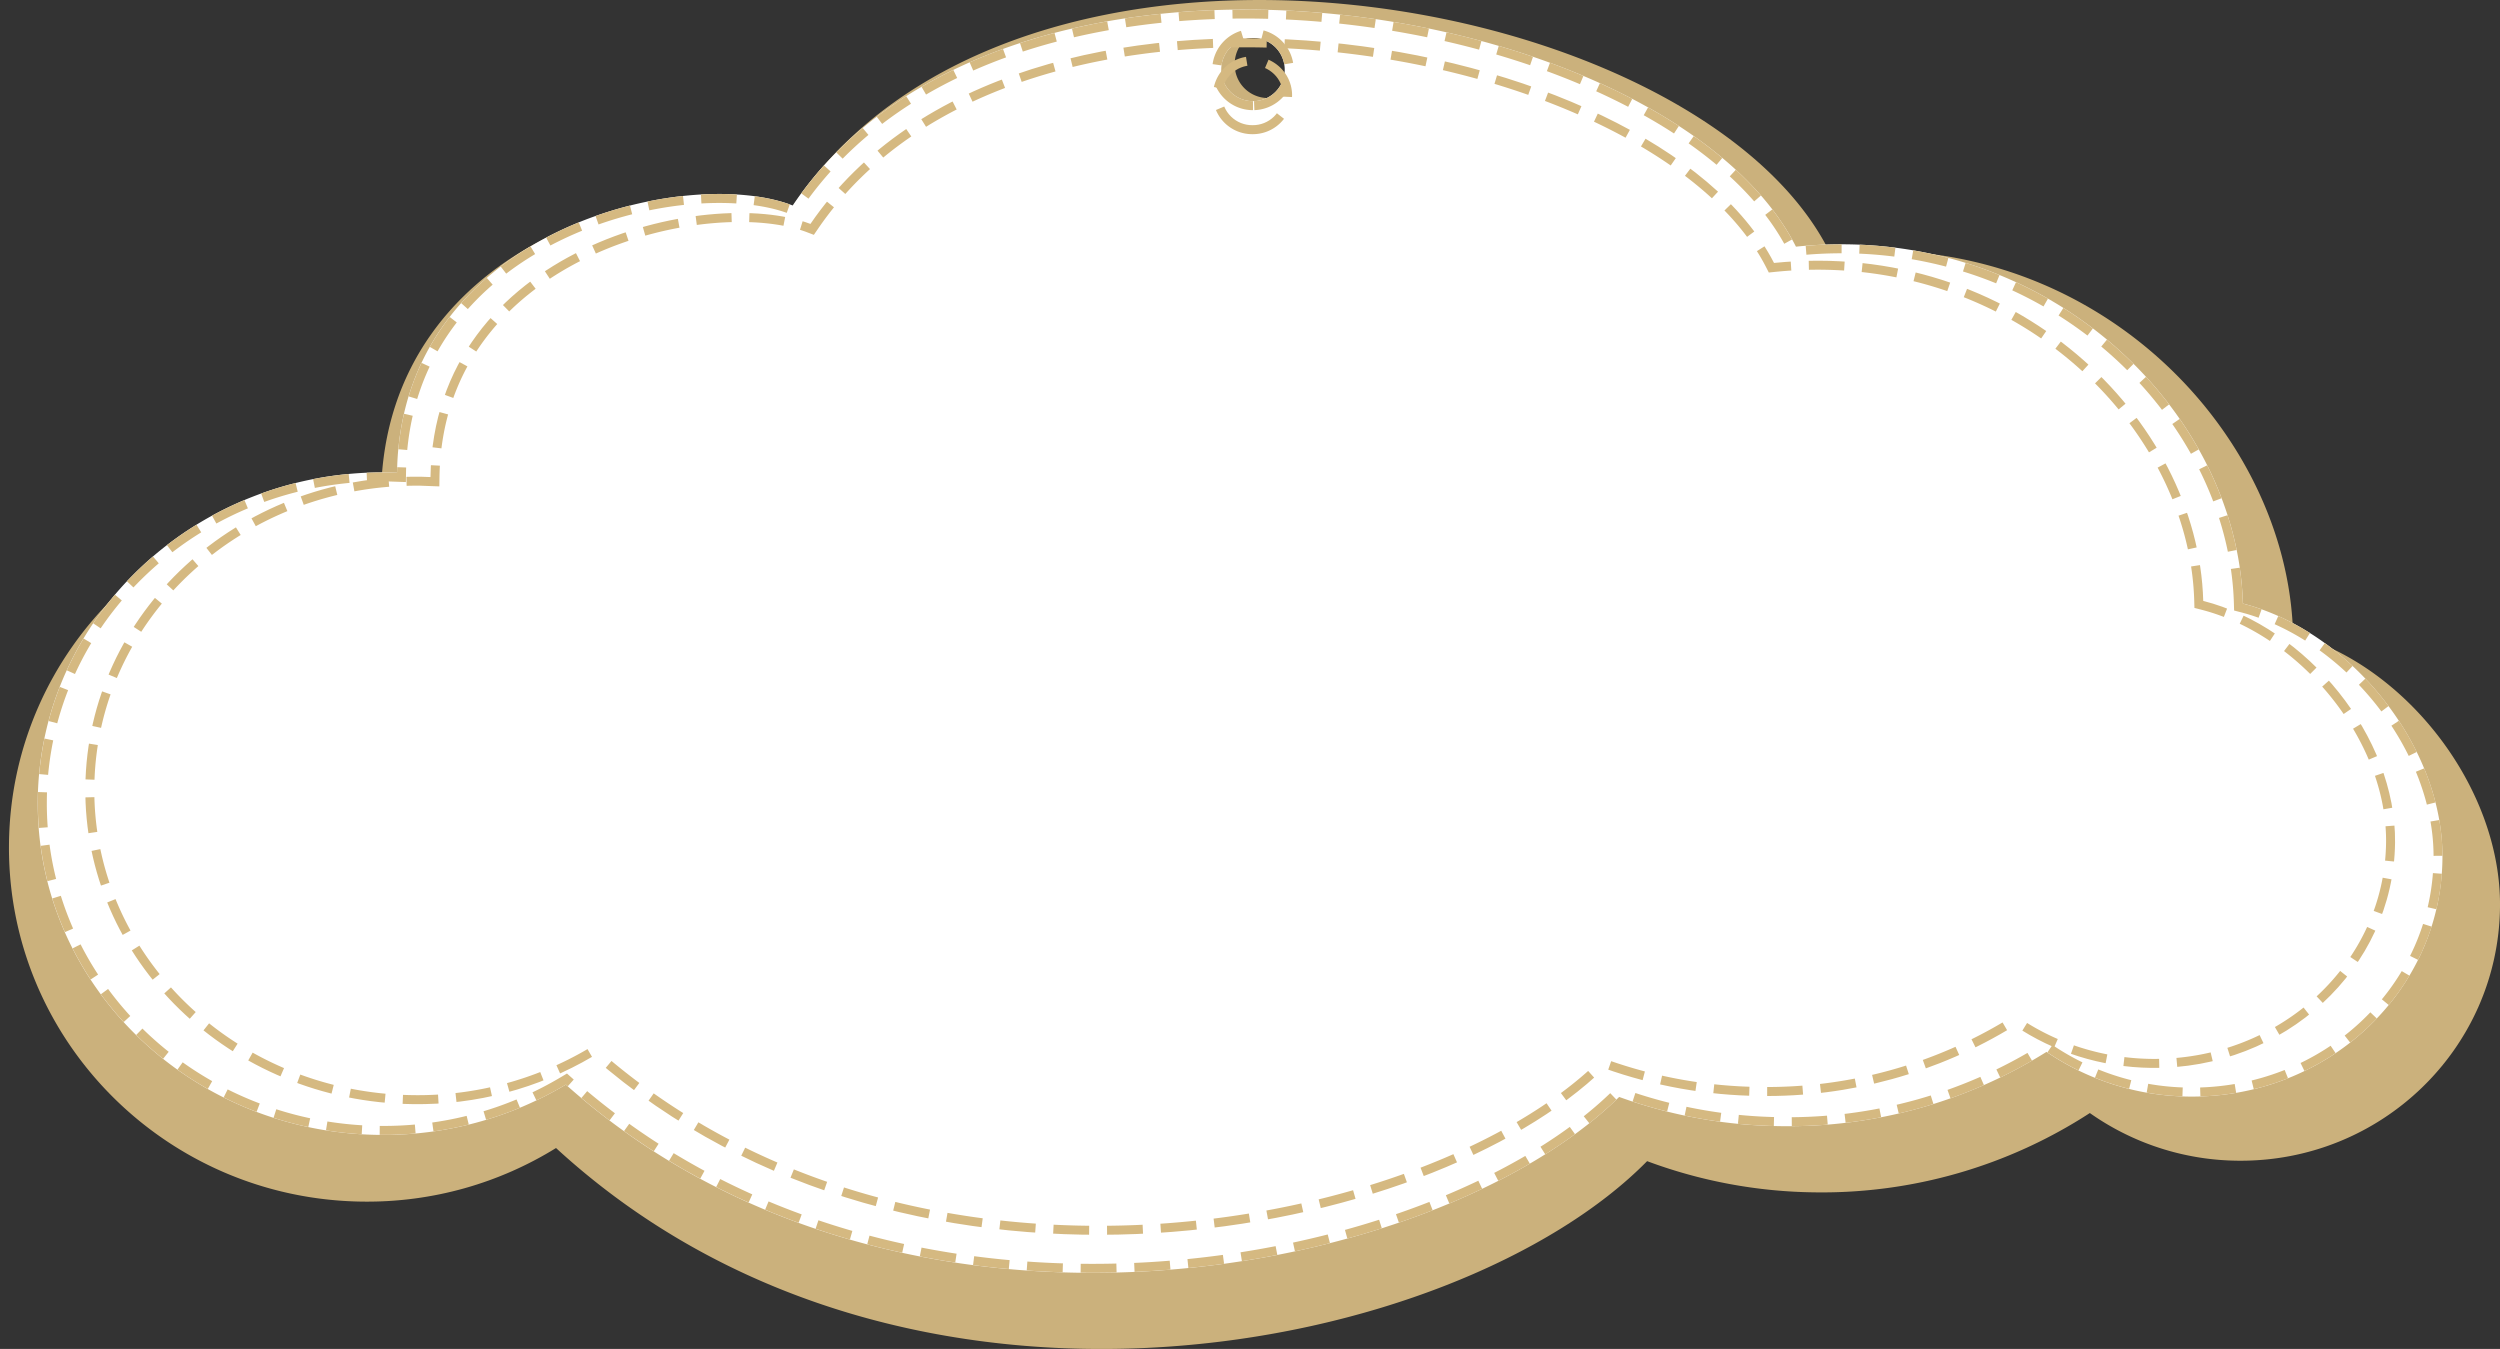 <svg xmlns="http://www.w3.org/2000/svg" width="278" height="150" viewBox="0 0 278 150"><rect x="0" y="0" width="278" height="150" fill="#333333" stroke="none"/><defs><clipPath id="a"><path fill="#fff" d="M605.41 481.11c-.59-21.43-21.92-42.56-49.7-39.68-13.86-27.44-87.58-40.19-111.56-4.58-11.89-4.6-43.6 2.71-44 29.72l-1.11-.04c-21.2-.25-38.59 16.03-38.83 36.37-.25 20.35 16.73 37.04 37.93 37.3a39.4 39.4 0 0 0 20.79-5.59c37.56 33.48 96.86 21.35 117.13 1.37a54.53 54.53 0 0 0 17.99 3.25 54 54 0 0 0 29.53-8.26 28.6 28.6 0 0 0 15.83 4.97c15.4.18 28.03-11.65 28.2-26.43.16-12.46-10.21-25.29-22.2-28.4zm-110.08-55.86a3.52 3.52 0 0 1-3.53-3.5 3.52 3.52 0 0 1 3.53-3.52 3.52 3.52 0 0 1 3.53 3.51 3.52 3.52 0 0 1-3.53 3.51z"/></clipPath><clipPath id="b"><path fill="#fff" d="M601 480.82c-.56-20.3-21.05-40.3-47.73-37.58-13.31-25.99-84.12-38.07-107.15-4.34-11.42-4.36-41.87 2.57-42.25 28.15l-1.08-.04c-20.36-.24-37.06 15.18-37.3 34.45-.23 19.27 16.08 35.08 36.44 35.32a38.25 38.25 0 0 0 19.96-5.29c36.08 31.7 93.04 20.22 112.5 1.3a53.05 53.05 0 0 0 17.28 3.08 52.39 52.39 0 0 0 28.36-7.82c4.3 2.9 9.54 4.63 15.2 4.7 14.8.17 26.93-11.03 27.1-25.03.15-11.8-9.81-23.95-21.33-26.9zm-105.72-52.9a3.36 3.36 0 0 1-3.4-3.33 3.36 3.36 0 0 1 3.4-3.32c1.87 0 3.4 1.49 3.4 3.32a3.36 3.36 0 0 1-3.4 3.33z"/></clipPath></defs><path fill="#cbb17c" d="M254.99 70.52c-.61-22.88-22.7-45.43-51.48-42.37-14.36-29.29-90.73-42.9-115.57-4.89-12.31-4.9-45.15 2.9-45.57 31.74l-1.16-.04C19.25 54.7 1.24 72.08 1 93.8c-.26 21.72 17.34 39.55 39.3 39.82 7.9.1 15.29-2.1 21.53-5.96 38.9 35.74 100.33 22.8 121.33 1.46a55.08 55.08 0 0 0 18.63 3.47 54.7 54.7 0 0 0 30.6-8.82 29 29 0 0 0 16.4 5.3c15.94.2 29.03-12.43 29.21-28.2.16-13.32-10.58-27.01-23-30.34zM140.96 10.9a3.7 3.7 0 0 1-3.66-3.75 3.7 3.7 0 0 1 3.66-3.75 3.7 3.7 0 0 1 3.66 3.75 3.7 3.7 0 0 1-3.66 3.75z"/><path fill="#fff" d="M249.41 67.11c-.59-21.43-21.92-42.56-49.7-39.68C185.85 0 112.13-12.76 88.15 22.85c-11.89-4.6-43.6 2.71-44 29.72l-1.11-.04C21.84 52.28 4.45 68.56 4.2 88.9c-.25 20.34 16.73 37.04 37.93 37.3a39.4 39.4 0 0 0 20.79-5.59c37.56 33.48 96.86 21.35 117.13 1.37a54.53 54.53 0 0 0 17.99 3.25 54 54 0 0 0 29.53-8.26 28.6 28.6 0 0 0 15.83 4.97c15.4.18 28.03-11.65 28.2-26.43.16-12.46-10.21-25.29-22.2-28.4zM139.33 11.25a3.52 3.52 0 0 1-3.53-3.5 3.52 3.52 0 0 1 3.53-3.52 3.52 3.52 0 0 1 3.53 3.52 3.52 3.52 0 0 1-3.53 3.5z"/><path fill="none" stroke="#d5b981" stroke-dasharray="4 2" stroke-miterlimit="50" stroke-width="2" d="M605.41 481.11c-.59-21.43-21.92-42.56-49.7-39.68-13.86-27.44-87.58-40.19-111.56-4.58-11.89-4.6-43.6 2.71-44 29.72l-1.11-.04c-21.2-.25-38.59 16.03-38.83 36.37-.25 20.35 16.73 37.04 37.93 37.3a39.4 39.4 0 0 0 20.79-5.59c37.56 33.48 96.86 21.35 117.13 1.37a54.53 54.53 0 0 0 17.99 3.25 54 54 0 0 0 29.53-8.26 28.6 28.6 0 0 0 15.83 4.97c15.4.18 28.03-11.65 28.2-26.43.16-12.46-10.21-25.29-22.2-28.4zm-110.08-55.86a3.52 3.52 0 0 1-3.53-3.5 3.52 3.52 0 0 1 3.53-3.52 3.52 3.52 0 0 1 3.53 3.51 3.52 3.52 0 0 1-3.53 3.51z" clip-path="url(&quot;#a&quot;)" transform="translate(-356 -414)"/><path fill="none" stroke="#d5b981" stroke-dasharray="4 2" stroke-miterlimit="50" stroke-width="2" d="M601 480.82c-.56-20.3-21.05-40.3-47.73-37.58-13.31-25.99-84.12-38.07-107.15-4.34-11.42-4.36-41.87 2.57-42.25 28.15l-1.08-.04c-20.36-.24-37.06 15.18-37.3 34.45-.23 19.27 16.08 35.08 36.44 35.32a38.25 38.25 0 0 0 19.96-5.29c36.08 31.7 93.04 20.22 112.5 1.3a53.05 53.05 0 0 0 17.28 3.08 52.39 52.39 0 0 0 28.36-7.82c4.3 2.9 9.54 4.63 15.2 4.7 14.8.17 26.93-11.03 27.1-25.03.15-11.8-9.81-23.95-21.33-26.9zm-105.72-52.9a3.36 3.36 0 0 1-3.4-3.33 3.36 3.36 0 0 1 3.4-3.32c1.87 0 3.4 1.49 3.4 3.32a3.36 3.36 0 0 1-3.4 3.33z" clip-path="url(&quot;#b&quot;)" transform="translate(-356 -414)"/></svg>
